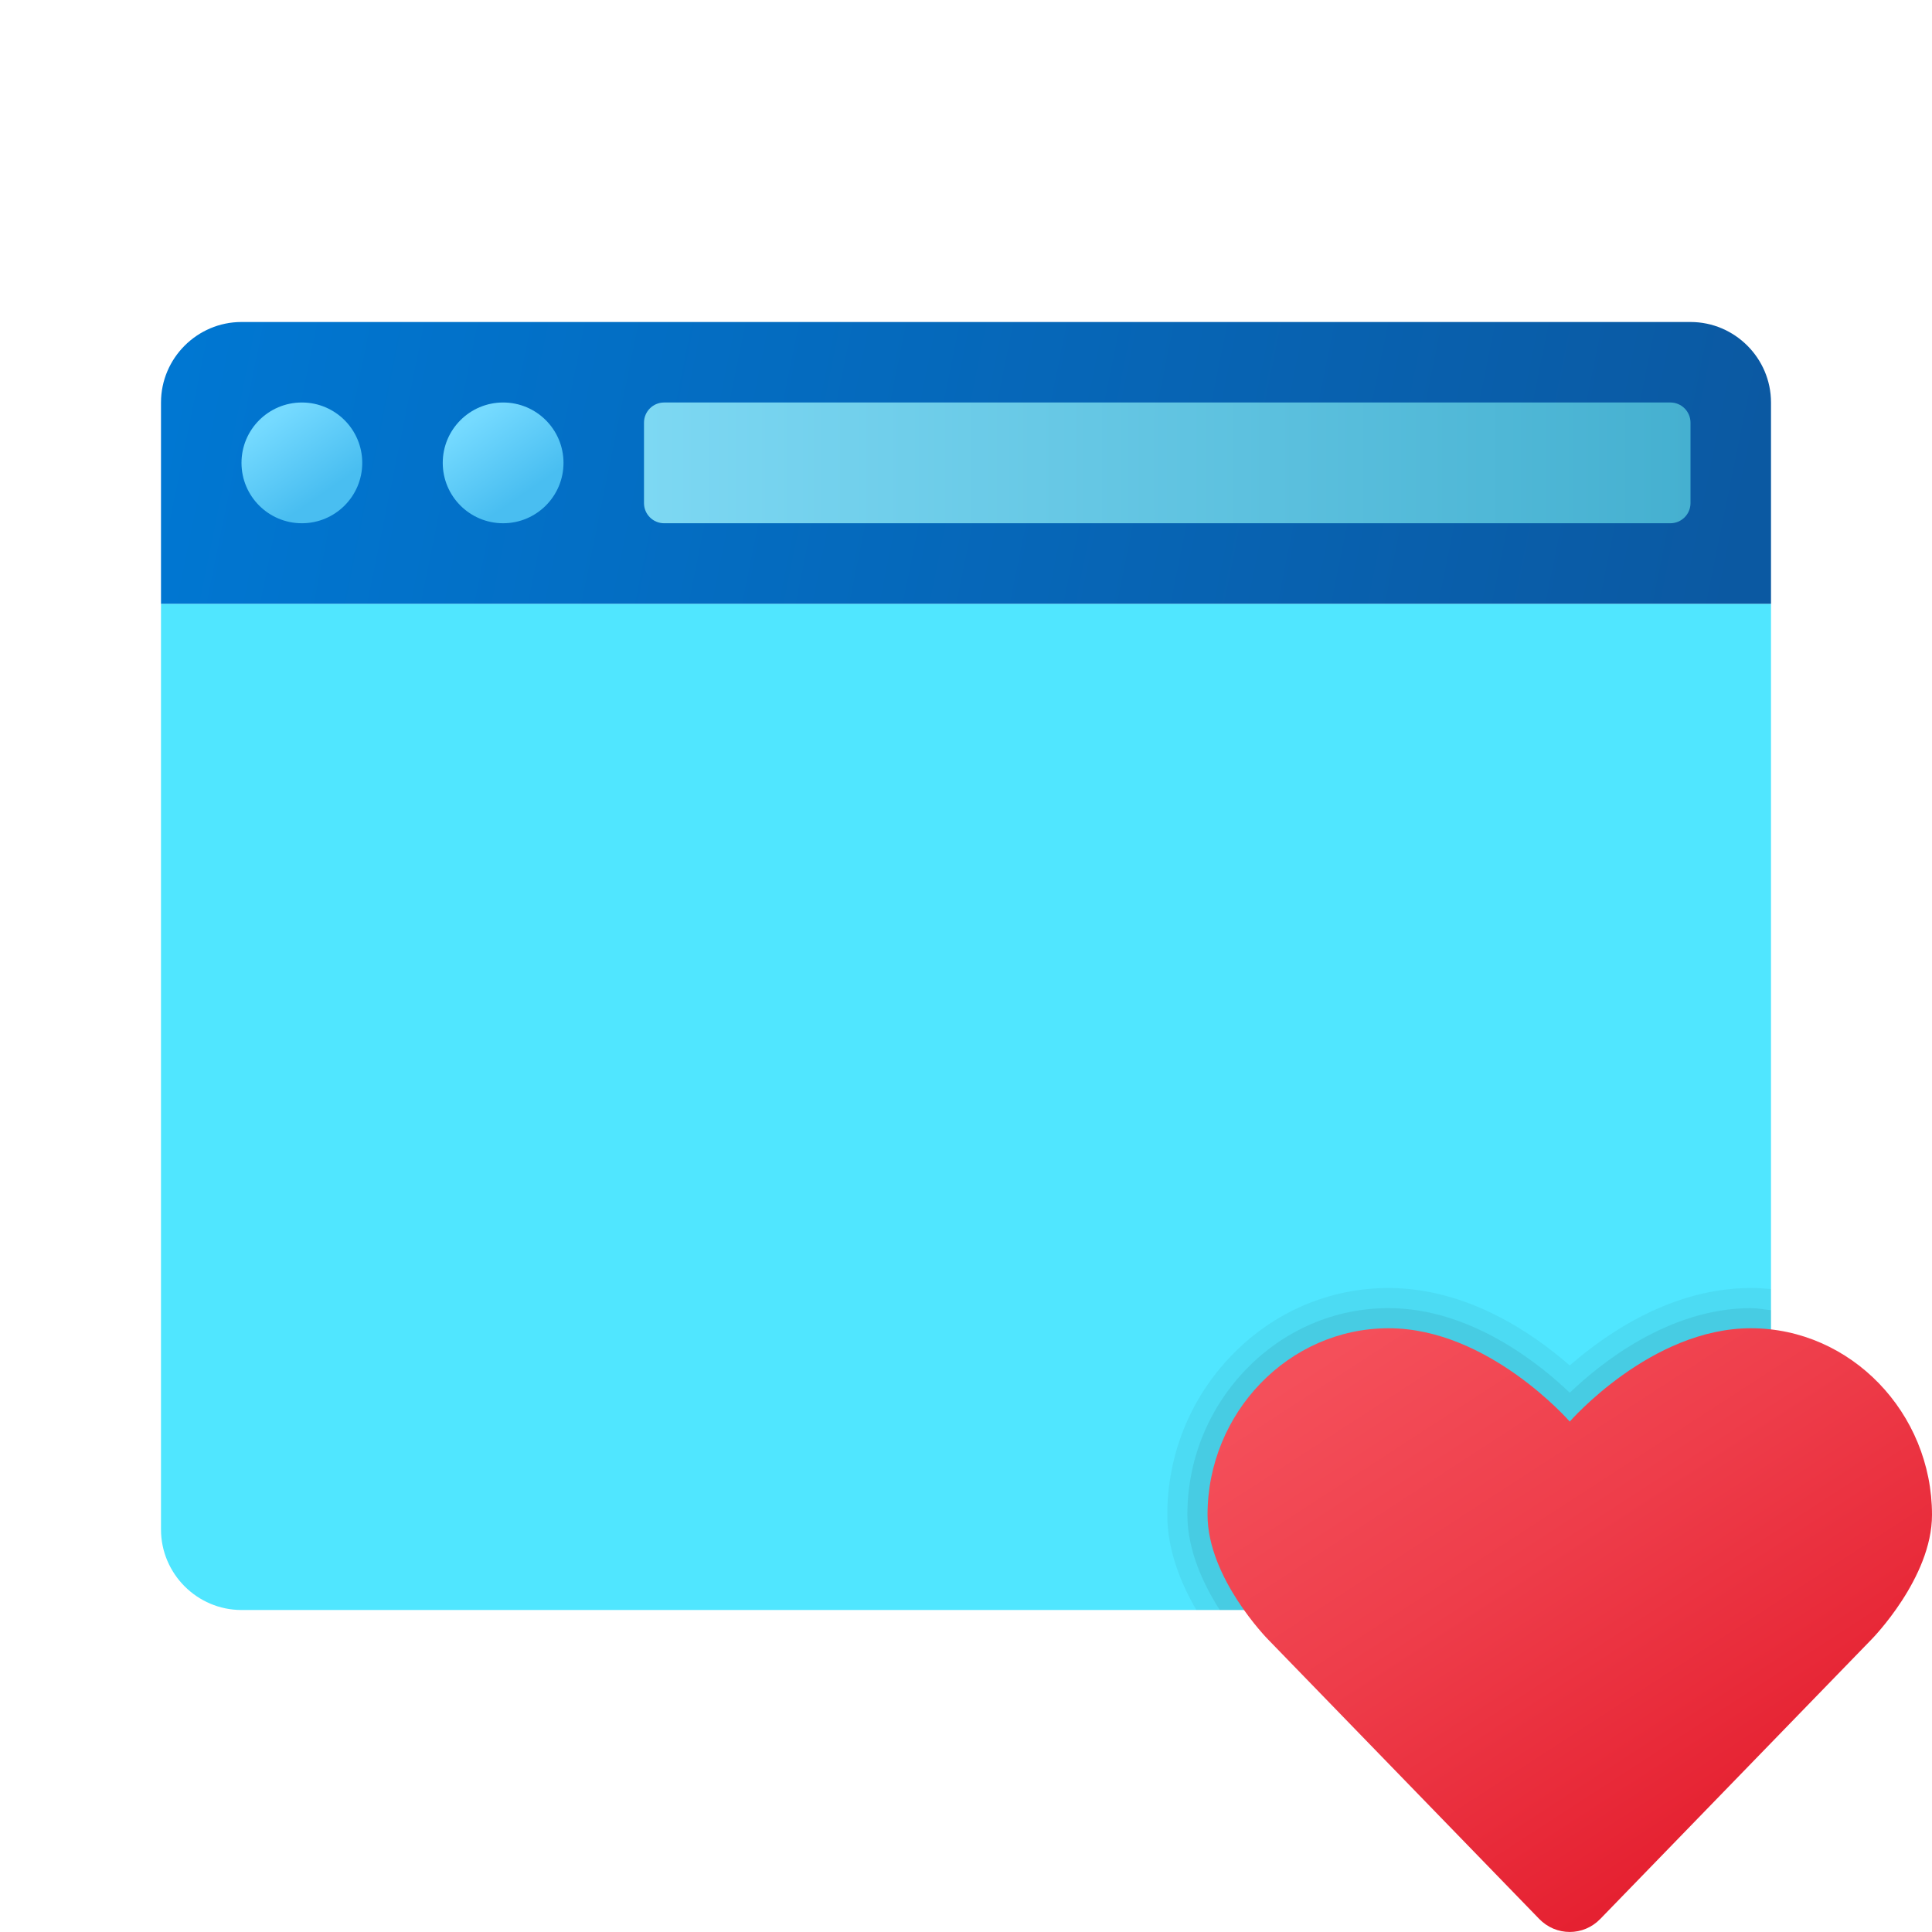 <svg xmlns="http://www.w3.org/2000/svg" viewBox="0 0 48 48"><path fill="#50e6ff" d="M4,38V15h40v23c0,1.1-0.9,2-2,2H6C4.9,40,4,39.1,4,38z"/><linearGradient id="esJEXOzIc7VMFIOaGAXfZa" x1="4.614" x2="42.936" y1="-198.259" y2="-190.467" gradientTransform="translate(0 206)" gradientUnits="userSpaceOnUse"><stop offset="0" stop-color="#0077d2"/><stop offset="1" stop-color="#0b59a2"/></linearGradient><path fill="url(#esJEXOzIc7VMFIOaGAXfZa)" d="M44,10v5H4v-5c0-1.1,0.9-2,2-2h36C43.1,8,44,8.9,44,10z"/><linearGradient id="esJEXOzIc7VMFIOaGAXfZb" x1="16" x2="42" y1="-194.5" y2="-194.5" gradientTransform="translate(0 206)" gradientUnits="userSpaceOnUse"><stop offset="0" stop-color="#7dd8f3"/><stop offset="1" stop-color="#45b0d0"/></linearGradient><path fill="url(#esJEXOzIc7VMFIOaGAXfZb)" d="M16.5,13h25c0.276,0,0.5-0.224,0.5-0.5v-2c0-0.276-0.224-0.5-0.5-0.5h-25	c-0.276,0-0.5,0.224-0.5,0.5v2C16,12.776,16.224,13,16.5,13z"/><linearGradient id="esJEXOzIc7VMFIOaGAXfZc" x1="6.751" x2="8.032" y1="-195.584" y2="-193.731" gradientTransform="translate(0 206)" gradientUnits="userSpaceOnUse"><stop offset="0" stop-color="#75daff"/><stop offset="1" stop-color="#49bef1"/></linearGradient><circle cx="7.5" cy="11.5" r="1.5" fill="url(#esJEXOzIc7VMFIOaGAXfZc)"/><linearGradient id="esJEXOzIc7VMFIOaGAXfZd" x1="11.751" x2="13.032" y1="-195.584" y2="-193.731" gradientTransform="translate(0 206)" gradientUnits="userSpaceOnUse"><stop offset="0" stop-color="#75daff"/><stop offset="1" stop-color="#49bef1"/></linearGradient><circle cx="12.5" cy="11.5" r="1.5" fill="url(#esJEXOzIc7VMFIOaGAXfZd)"/><path d="M43.5,32c-1.927,0-3.546,1.092-4.5,1.924C38.046,33.092,36.427,32,34.5,32	c-1.473,0-2.858,0.595-3.901,1.674c-1.031,1.067-1.598,2.475-1.598,3.963c0,0.882,0.339,1.704,0.722,2.363H42c1.1,0,2-0.9,2-2	v-5.974C43.835,32.011,43.669,32,43.5,32z" opacity=".05"/><path d="M43.5,32.5c-2.052,0-3.768,1.399-4.5,2.102c-0.732-0.702-2.448-2.102-4.5-2.102	c-1.335,0-2.593,0.54-3.542,1.521c-0.94,0.974-1.458,2.258-1.458,3.615c0,0.882,0.399,1.73,0.804,2.363H42c1.1,0,2-0.9,2-2v-5.448	C43.833,32.535,43.671,32.5,43.5,32.5z" opacity=".07"/><linearGradient id="esJEXOzIc7VMFIOaGAXfZe" x1="35.502" x2="43.968" y1="98.041" y2="111.08" gradientTransform="translate(0 -66)" gradientUnits="userSpaceOnUse"><stop offset="0" stop-color="#f44f5a"/><stop offset=".443" stop-color="#ee3d4a"/><stop offset="1" stop-color="#e52030"/></linearGradient><path fill="url(#esJEXOzIc7VMFIOaGAXfZe)" d="M39,35.319c0,0,2.015-2.319,4.5-2.319s4.5,2.105,4.5,4.637c0,1.57-1.5,3.091-1.5,3.091	l-6.741,6.947c-0.419,0.432-1.099,0.432-1.518,0l-6.74-6.947c0,0-1.5-1.522-1.5-3.091C30,35.105,32.015,33,34.5,33	S39,35.319,39,35.319z"/></svg>